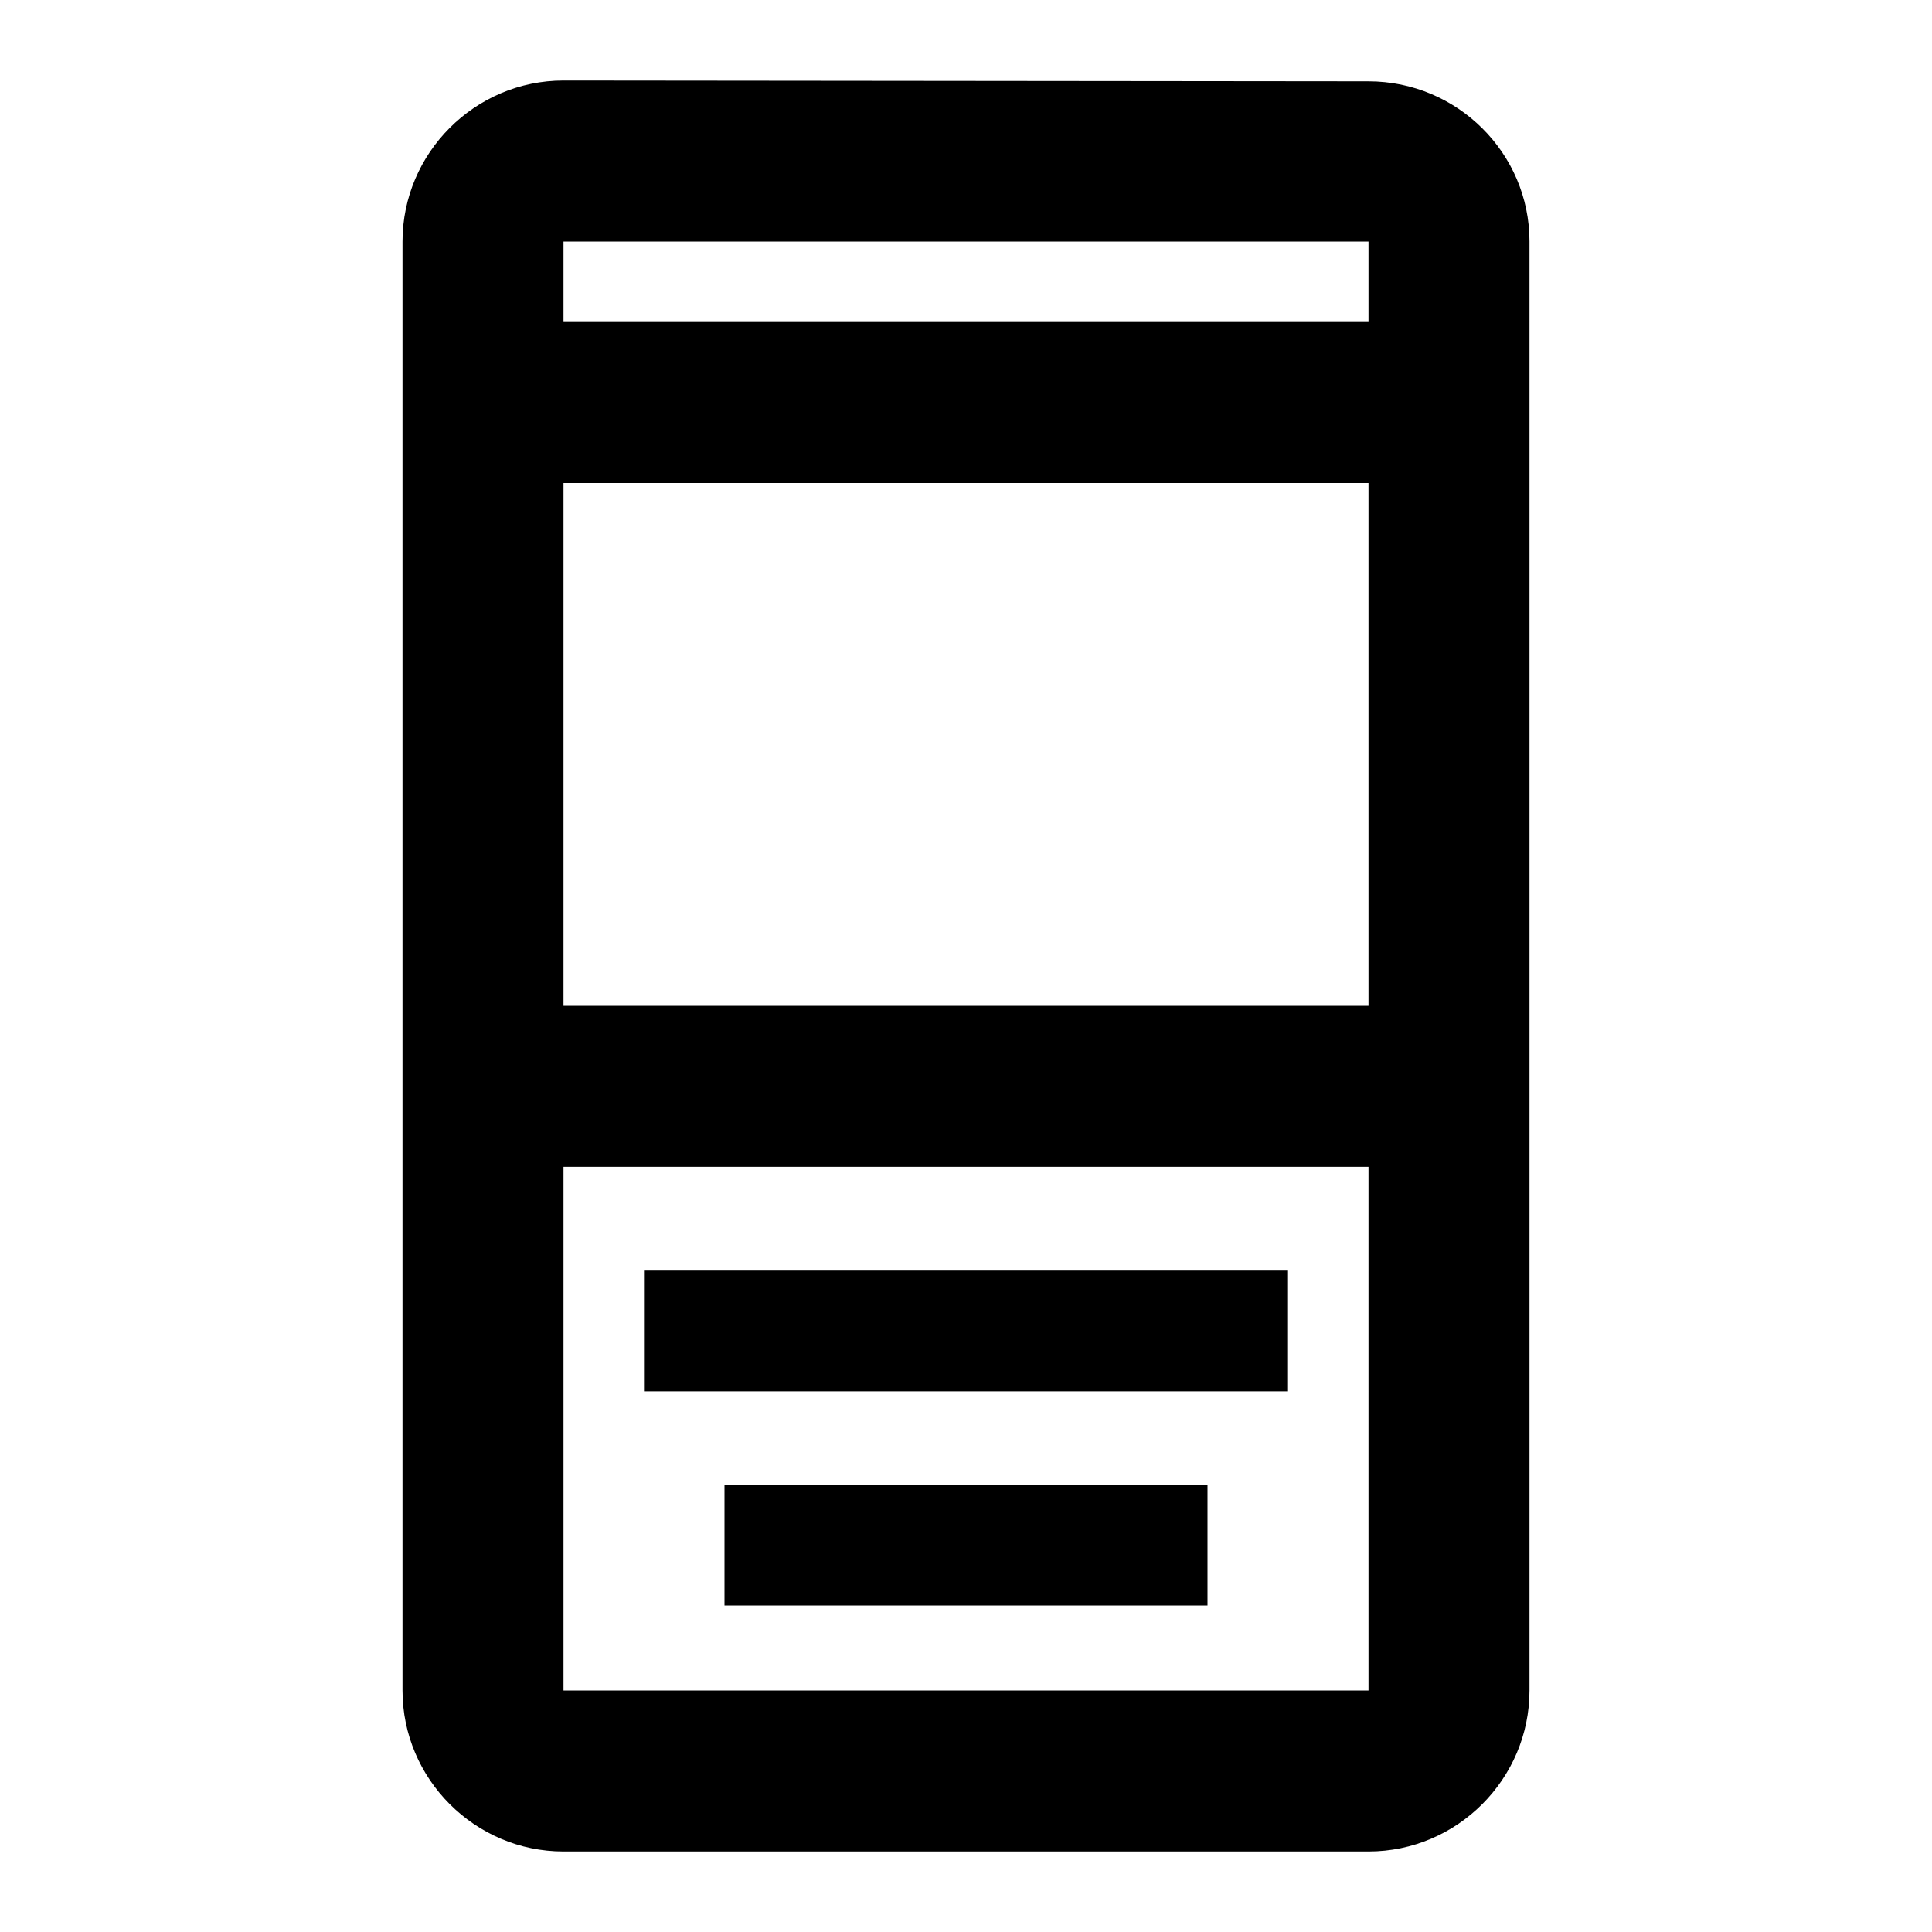 <?xml version="1.0" encoding="UTF-8" standalone="no"?>
<svg
   enable-background="new 0 0 24 24"
   height="24px"
   viewBox="0 0 24 24"
   width="24px"
   fill="#000000"
   version="1.1"
   id="svg23069"
   sodipodi:docname="aod_black_24dp.svg"
   inkscape:version="1.2.2 (732a01da63, 2022-12-09)"
   xmlns:inkscape="http://www.inkscape.org/namespaces/inkscape"
   xmlns:sodipodi="http://sodipodi.sourceforge.net/DTD/sodipodi-0.dtd"
   xmlns="http://www.w3.org/2000/svg"
   xmlns:svg="http://www.w3.org/2000/svg">
  <defs
     id="defs23073" />
  <sodipodi:namedview
     id="namedview23071"
     pagecolor="#505050"
     bordercolor="#eeeeee"
     borderopacity="1"
     inkscape:showpageshadow="0"
     inkscape:pageopacity="0"
     inkscape:pagecheckerboard="0"
     inkscape:deskcolor="#505050"
     showgrid="false"
     inkscape:zoom="32.333333"
     inkscape:cx="7.685567"
     inkscape:cy="12"
     inkscape:window-width="2400"
     inkscape:window-height="1244"
     inkscape:window-x="2869"
     inkscape:window-y="-11"
     inkscape:window-maximized="1"
     inkscape:current-layer="svg23069" />
  <g
     id="g23061">
    <path
       d="M0,0h24v24H0V0z"
       fill="none"
       id="path23059" />
  </g>
  <g
     id="g23067">
    <g
       id="g23065">
      <path
         d="M 17,1.01 7,1 C 5.9,1 5,1.9 5,3 v 18 c 0,1.1 0.9,2 2,2 h 10 c 1.1,0 2,-0.9 2,-2 V 3 C 19,1.9 18.1,1.01 17,1.01 Z M 17,21 H 7 v -6.505 h 10 z m 0,-8.505 H 7 V 6 H 17 Z M 17,4 H 7 V 3 H 17 Z M 8,15.784 h 8 v 1.5 H 8 Z m 1,2.66 h 6 v 1.5 H 9 Z"
         id="path23063"
         sodipodi:nodetypes="ccsssssscccccccccccccccccccccccccc" />
    </g>
  </g>
</svg>
